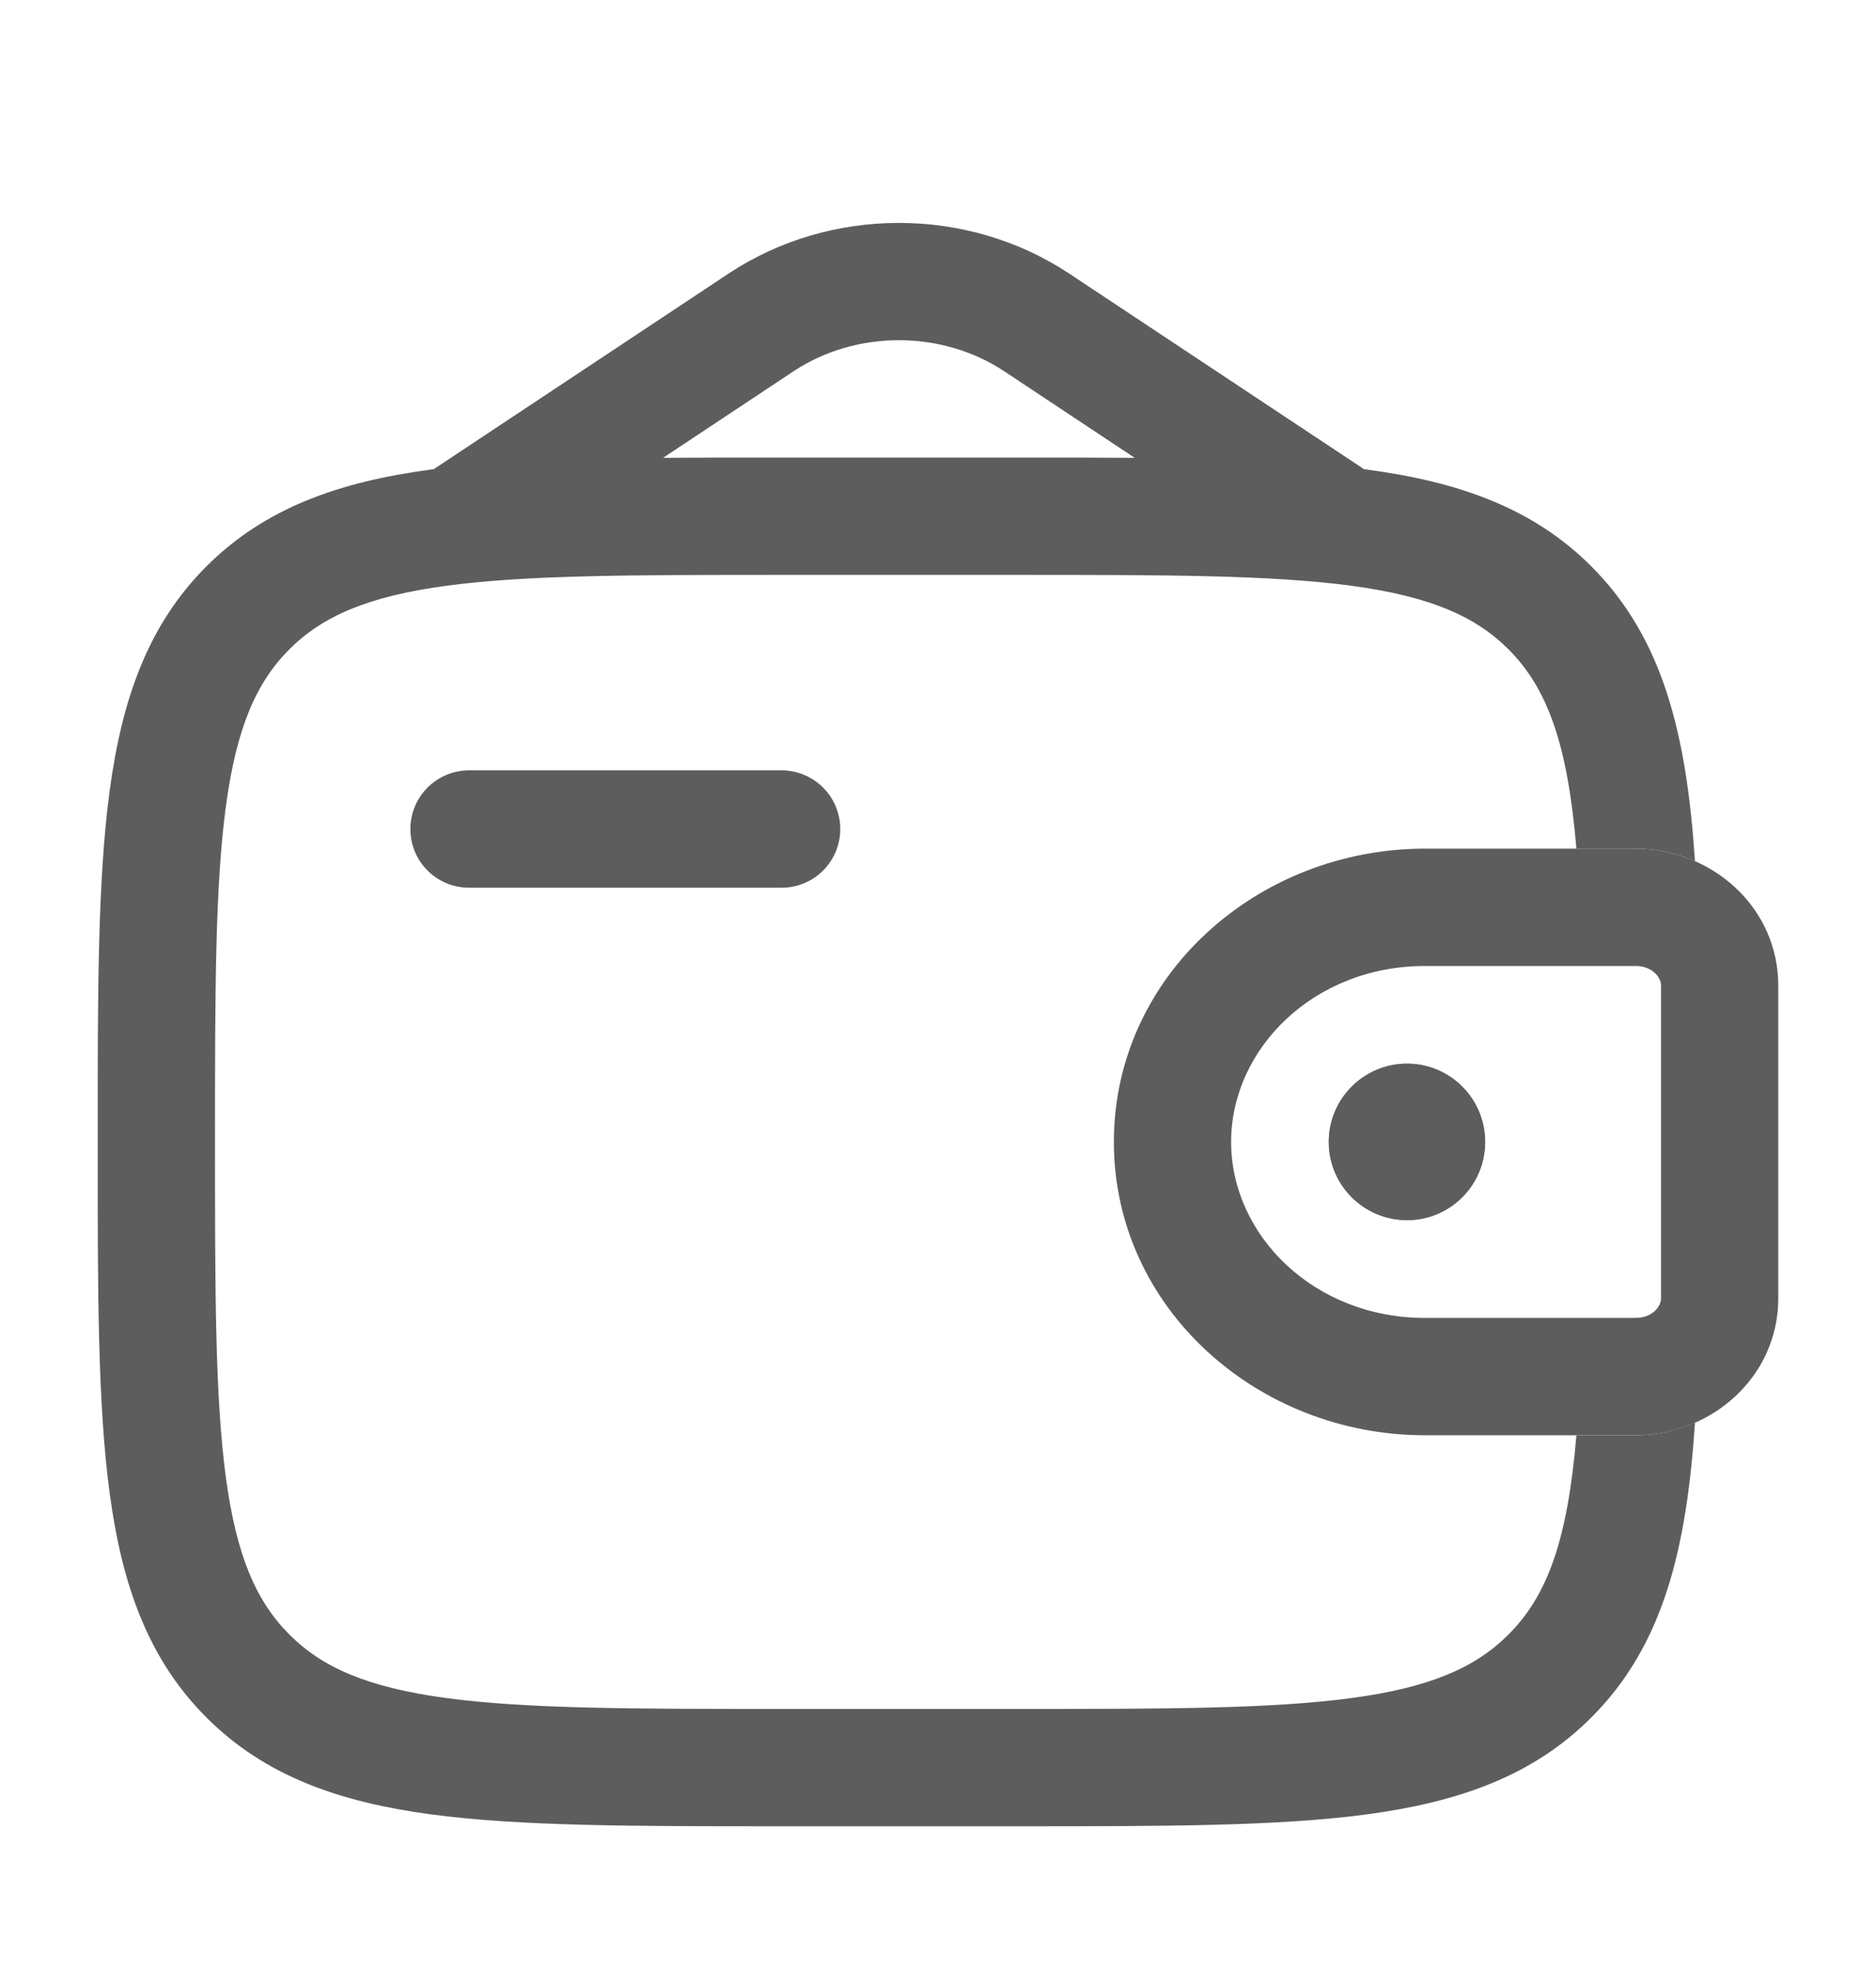 <svg width="20" height="21" viewBox="0 0 20 21" fill="none" xmlns="http://www.w3.org/2000/svg">
<g id="Outline / Money / Wallet Money">
<g id="Vector">
<path fill-rule="evenodd" clip-rule="evenodd" d="M17.436 10.292C17.419 10.292 17.397 10.292 17.361 10.292H15.192C14.006 10.292 13.125 11.174 13.125 12.167C13.125 13.159 14.006 14.042 15.192 14.042H17.361C17.397 14.042 17.419 14.042 17.436 14.041C17.452 14.041 17.456 14.041 17.456 14.041C17.628 14.031 17.702 13.915 17.708 13.845C17.708 13.845 17.708 13.84 17.708 13.832C17.708 13.817 17.708 13.798 17.708 13.764V10.569C17.708 10.551 17.708 10.536 17.708 10.525C17.708 10.515 17.708 10.508 17.708 10.501C17.708 10.494 17.708 10.488 17.708 10.488C17.702 10.419 17.628 10.303 17.456 10.292C17.456 10.292 17.452 10.292 17.436 10.292ZM17.375 9.042C17.43 9.042 17.483 9.042 17.532 9.045C18.259 9.089 18.901 9.636 18.955 10.402C18.958 10.452 18.958 10.506 18.958 10.556C18.958 10.56 18.958 10.565 18.958 10.569V13.764C18.958 13.768 18.958 13.773 18.958 13.777C18.958 13.828 18.958 13.882 18.955 13.932C18.901 14.697 18.259 15.245 17.532 15.289C17.483 15.292 17.43 15.292 17.375 15.292C17.37 15.292 17.366 15.292 17.361 15.292H15.192C13.405 15.292 11.875 13.935 11.875 12.167C11.875 10.398 13.405 9.042 15.192 9.042H17.361C17.366 9.042 17.37 9.042 17.375 9.042Z" fill="#5E5D5D"/>
<path d="M15.833 12.167C15.833 12.627 15.46 13 15 13C14.54 13 14.166 12.627 14.166 12.167C14.166 11.706 14.54 11.333 15 11.333C15.46 11.333 15.833 11.706 15.833 12.167Z" fill="#5E5D5D"/>
<path fill-rule="evenodd" clip-rule="evenodd" d="M17.375 9.042C17.43 9.042 17.483 9.042 17.532 9.045C17.72 9.056 17.902 9.101 18.07 9.175C17.981 7.836 17.736 6.805 16.965 6.034C16.342 5.411 15.551 5.134 14.574 5.003L14.539 4.998C14.53 4.991 14.521 4.985 14.512 4.979L11.399 2.915C10.313 2.195 8.853 2.195 7.767 2.915L4.654 4.979C4.645 4.985 4.636 4.991 4.628 4.998L4.592 5.003C3.615 5.134 2.825 5.411 2.201 6.034C1.577 6.658 1.3 7.449 1.169 8.426C1.041 9.375 1.041 10.588 1.042 12.12V12.214C1.041 13.745 1.041 14.958 1.169 15.908C1.3 16.884 1.577 17.675 2.201 18.299C2.825 18.923 3.615 19.199 4.592 19.331C5.542 19.458 6.755 19.458 8.286 19.458H10.88C12.412 19.458 13.625 19.458 14.574 19.331C15.551 19.199 16.342 18.923 16.965 18.299C17.736 17.529 17.981 16.497 18.07 15.158C17.902 15.232 17.72 15.277 17.532 15.289C17.483 15.292 17.43 15.292 17.375 15.292L17.361 15.292H16.806C16.712 16.41 16.497 17 16.082 17.415C15.729 17.768 15.246 17.979 14.408 18.092C13.551 18.207 12.422 18.208 10.833 18.208H8.333C6.744 18.208 5.615 18.207 4.759 18.092C3.92 17.979 3.437 17.768 3.085 17.415C2.732 17.062 2.521 16.579 2.408 15.741C2.293 14.885 2.292 13.756 2.292 12.167C2.292 10.578 2.293 9.449 2.408 8.592C2.521 7.754 2.732 7.271 3.085 6.918C3.437 6.566 3.92 6.354 4.759 6.241C5.615 6.126 6.744 6.125 8.333 6.125H10.833C12.422 6.125 13.551 6.126 14.408 6.241C15.246 6.354 15.729 6.566 16.082 6.918C16.497 7.334 16.712 7.924 16.806 9.042H17.361L17.375 9.042ZM8.286 4.875H10.88C11.311 4.875 11.716 4.875 12.097 4.878L10.708 3.957C10.041 3.514 9.125 3.514 8.458 3.957L7.069 4.878C7.45 4.875 7.856 4.875 8.286 4.875Z" fill="#5E5D5D"/>
<path d="M5 8.208C4.655 8.208 4.375 8.488 4.375 8.833C4.375 9.179 4.655 9.458 5 9.458H8.333C8.678 9.458 8.958 9.179 8.958 8.833C8.958 8.488 8.678 8.208 8.333 8.208H5Z" fill="#5E5D5D"/>
<path fill-rule="evenodd" clip-rule="evenodd" d="M15.833 12.167C15.833 12.627 15.46 13 15 13C14.54 13 14.166 12.627 14.166 12.167C14.166 11.706 14.54 11.333 15 11.333C15.46 11.333 15.833 11.706 15.833 12.167Z" fill="#5E5D5D"/>
</g>
</g>
</svg>

